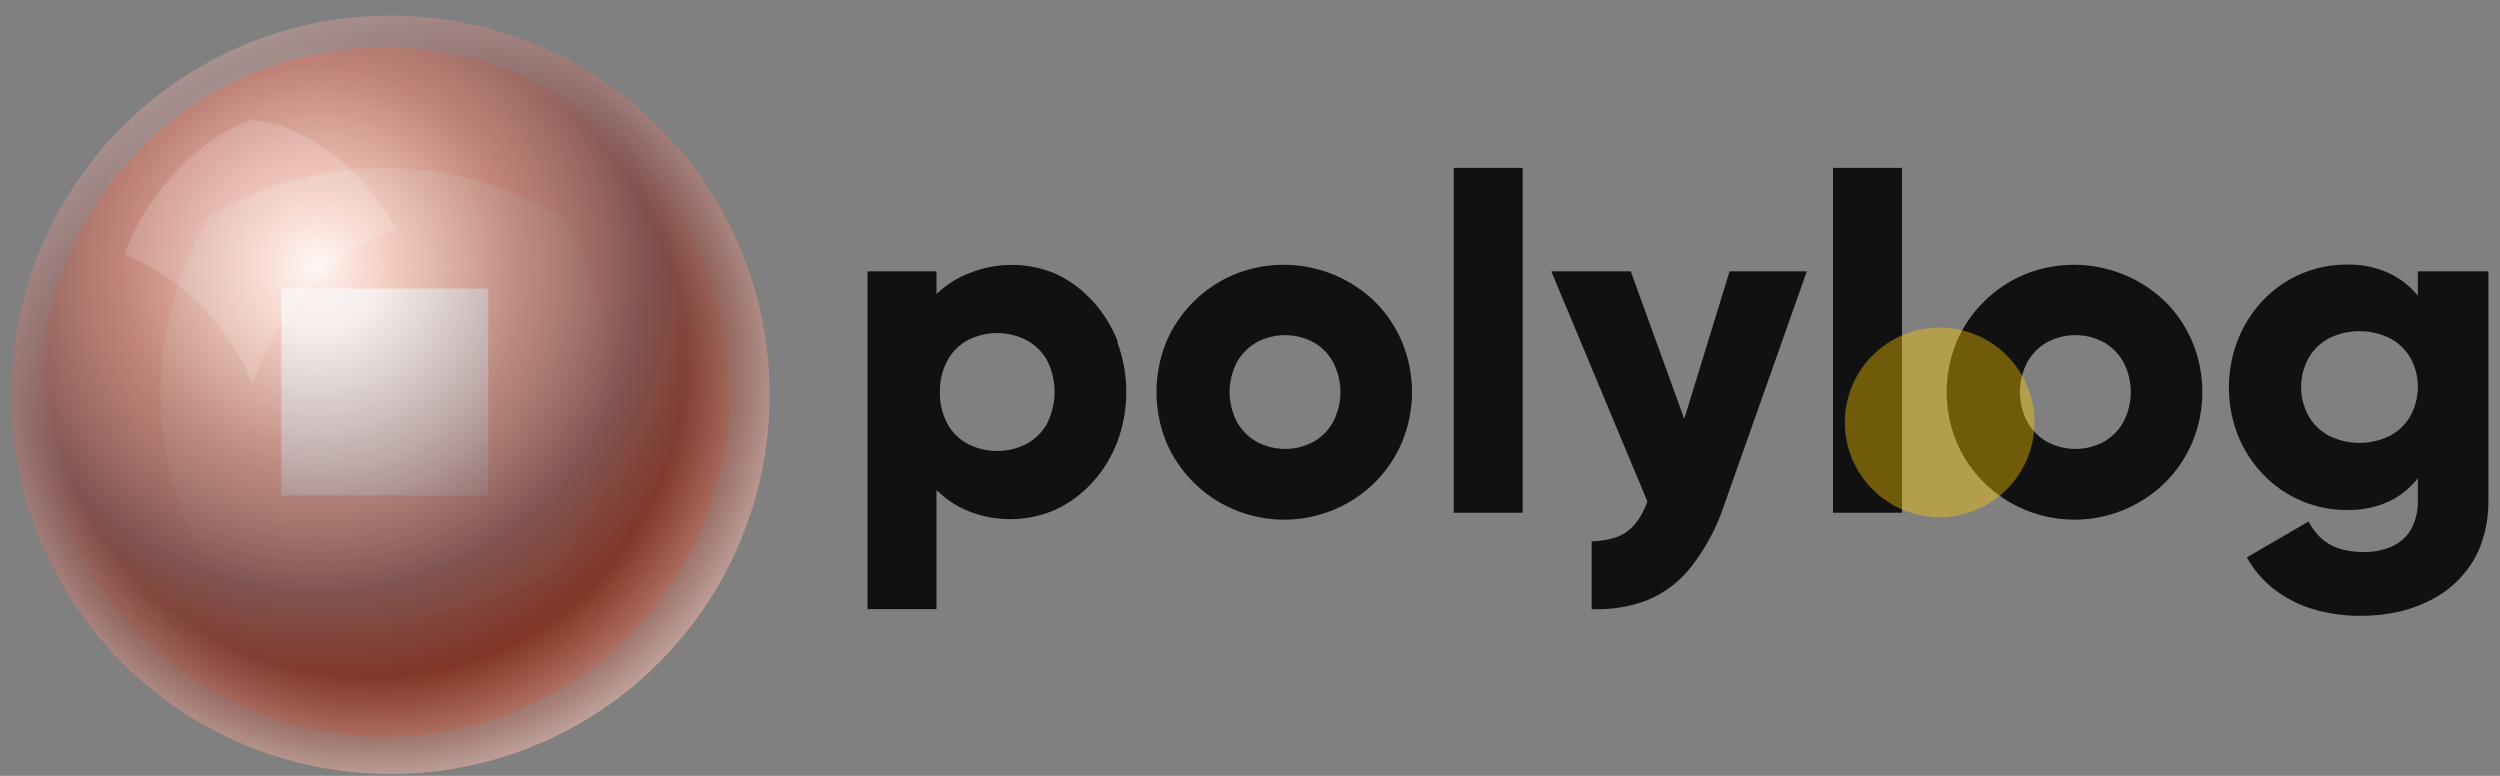 <svg width="145" height="45" viewBox="0 0 145 45" fill="none" xmlns="http://www.w3.org/2000/svg">
<rect x="0" y="0" width="145" height="45" fill="#808080" stroke="none"/>
<circle cx="22.316" cy="22.738" r="20" fill="#FF3300"/>
<path fill-rule="evenodd" clip-rule="evenodd" d="M12.116 12.548C18.402 8.808 26.23 8.808 32.516 12.548C36.245 18.837 36.245 26.659 32.516 32.948C26.23 36.687 18.402 36.687 12.116 32.948C8.382 26.667 8.382 18.848 12.116 12.568V12.548Z" fill="#FF6633"/>
<rect x="16.316" y="16.738" width="12" height="12" fill="white"/>
<path fill-rule="evenodd" clip-rule="evenodd" d="M84.316 9.738H88.316V29.738H84.316V9.738ZM81.316 25.648C80.947 26.523 80.41 27.319 79.736 27.988C77.584 30.106 74.371 30.725 71.586 29.558C70.709 29.19 69.911 28.657 69.236 27.988C68.558 27.319 68.018 26.524 67.646 25.648C66.886 23.782 66.886 21.693 67.646 19.828C68.018 18.951 68.558 18.157 69.236 17.488C69.911 16.818 70.709 16.285 71.586 15.918C74.374 14.786 77.568 15.401 79.736 17.488C80.41 18.157 80.947 18.952 81.316 19.828C82.089 21.691 82.089 23.785 81.316 25.648ZM64.836 19.828H64.796C65.503 21.703 65.503 23.772 64.796 25.648C64.466 26.511 63.977 27.304 63.356 27.988C62.755 28.645 62.032 29.179 61.226 29.558C59.64 30.256 57.841 30.296 56.226 29.668C55.509 29.389 54.858 28.963 54.316 28.418V35.328H50.316V15.738H54.316V17.058C54.885 16.502 55.567 16.075 56.316 15.808C57.931 15.179 59.73 15.219 61.316 15.918C62.104 16.302 62.81 16.835 63.396 17.488C64.017 18.171 64.506 18.965 64.836 19.828ZM92.316 31.4C92.78 31.391 93.242 31.316 93.686 31.178C94.116 31.036 94.5 30.78 94.796 30.438C95.129 30.035 95.383 29.574 95.546 29.078L89.976 15.738H94.586L97.686 24.298L100.316 15.738H104.796L100.016 29.248C99.595 30.54 98.956 31.751 98.126 32.828C97.445 33.714 96.541 34.404 95.506 34.828C94.485 35.205 93.401 35.376 92.316 35.333V31.4ZM60.736 24.548V24.558C60.462 25.055 60.053 25.464 59.556 25.738C58.478 26.298 57.194 26.298 56.116 25.738C55.62 25.471 55.213 25.064 54.946 24.568C54.644 24.006 54.496 23.375 54.516 22.738C54.498 22.104 54.646 21.476 54.946 20.918C55.211 20.418 55.618 20.007 56.116 19.738C57.194 19.177 58.478 19.177 59.556 19.738C60.052 20.009 60.461 20.414 60.736 20.908C61.309 22.053 61.309 23.402 60.736 24.548ZM76.176 19.848C76.656 20.116 77.052 20.515 77.316 20.998C77.888 22.087 77.888 23.388 77.316 24.478C77.052 24.96 76.656 25.359 76.176 25.628C75.151 26.174 73.921 26.174 72.896 25.628C72.414 25.358 72.016 24.96 71.746 24.478C71.173 23.388 71.173 22.087 71.746 20.998C72.016 20.516 72.414 20.118 72.896 19.848C73.921 19.302 75.151 19.302 76.176 19.848ZM110.316 9.738H106.316V29.738H110.316V9.738ZM127.156 25.648C126.787 26.523 126.251 27.319 125.576 27.988C123.424 30.106 120.211 30.725 117.426 29.558C116.549 29.19 115.751 28.657 115.076 27.988C114.395 27.322 113.855 26.526 113.486 25.648C112.713 23.785 112.713 21.691 113.486 19.828C113.855 18.95 114.395 18.154 115.076 17.488C115.751 16.818 116.549 16.285 117.426 15.918C120.214 14.786 123.408 15.401 125.576 17.488C126.251 18.157 126.787 18.952 127.156 19.828C127.929 21.691 127.929 23.785 127.156 25.648ZM122.016 19.848C122.494 20.119 122.889 20.517 123.156 20.998C123.729 22.087 123.729 23.388 123.156 24.478C122.889 24.958 122.494 25.356 122.016 25.628C120.991 26.174 119.761 26.174 118.736 25.628C118.254 25.358 117.856 24.96 117.586 24.478C117.013 23.388 117.013 22.087 117.586 20.998C117.856 20.516 118.254 20.118 118.736 19.848C119.761 19.302 120.991 19.302 122.016 19.848ZM140.236 15.738H144.326V29.028C144.339 29.879 144.2 30.725 143.916 31.528C143.67 32.222 143.289 32.861 142.796 33.408C142.328 33.938 141.769 34.382 141.146 34.718C140.516 35.059 139.844 35.315 139.146 35.478C138.424 35.638 137.686 35.719 136.946 35.718C136.023 35.726 135.104 35.601 134.216 35.348C133.405 35.113 132.642 34.734 131.966 34.228C131.288 33.718 130.725 33.071 130.316 32.328L133.896 30.248C134.065 30.576 134.285 30.877 134.546 31.138C134.829 31.421 135.17 31.639 135.546 31.778C136.039 31.941 136.556 32.023 137.076 32.018C137.657 32.029 138.234 31.913 138.766 31.678C139.226 31.467 139.607 31.117 139.856 30.678C140.124 30.166 140.255 29.595 140.236 29.018V27.738C139.782 28.32 139.196 28.786 138.526 29.098C137.782 29.433 136.972 29.597 136.156 29.578C134.291 29.599 132.503 28.837 131.226 27.478C130.608 26.822 130.119 26.055 129.786 25.218C129.106 23.454 129.106 21.501 129.786 19.738C130.116 18.89 130.604 18.112 131.226 17.448C132.503 16.088 134.291 15.327 136.156 15.348C136.972 15.328 137.782 15.492 138.526 15.828C139.193 16.131 139.778 16.586 140.236 17.158V15.738ZM139.796 24.138V24.148C139.515 24.626 139.106 25.017 138.616 25.278C137.503 25.825 136.199 25.825 135.086 25.278C134.596 25.017 134.187 24.626 133.906 24.148C133.319 23.09 133.319 21.805 133.906 20.748C134.187 20.269 134.596 19.878 135.086 19.618C136.199 19.07 137.503 19.07 138.616 19.618C139.105 19.875 139.513 20.263 139.796 20.738C140.383 21.795 140.383 23.081 139.796 24.138Z" fill="black" fill-opacity="0.87"/>
<circle cx="112.5" cy="24.5" r="5.5" fill="#FFCC00" fill-opacity="0.4"/>
<circle cx="22.65" cy="22.903" r="22" fill="url(#paint0_radial_608_2929)" style="mix-blend-mode:luminosity"/>
<circle cx="22.65" cy="22.903" r="22" fill="url(#paint1_radial_608_2929)" style="mix-blend-mode:screen"/>
<path fill-rule="evenodd" clip-rule="evenodd" d="M14.663 6.943C11.131 8.098 8.059 12.025 7.245 14.785C10.404 16.009 13.266 18.808 14.663 22.267C16.131 17.782 19.487 14.521 22.995 13.299C21.064 9.867 18.255 7.697 15.41 7.074C15.156 7.019 14.907 6.975 14.663 6.943Z" fill="white" fill-opacity="0.16"/>
<defs>
<radialGradient id="paint0_radial_608_2929" cx="0" cy="0" r="1" gradientUnits="userSpaceOnUse" gradientTransform="translate(18.405 15.385) rotate(90) scale(30.483)">
<stop stop-color="#FFF7F5"/>
<stop offset="0.126" stop-color="#F4EAE8" stop-opacity="0.8"/>
<stop offset="0.238" stop-color="#D6C7C5" stop-opacity="0.8"/>
<stop offset="0.387" stop-color="#AC9391" stop-opacity="0.8"/>
<stop offset="0.624" stop-color="#7F524F"/>
<stop offset="1" stop-color="#661400" stop-opacity="0.8"/>
</radialGradient>
<radialGradient id="paint1_radial_608_2929" cx="0" cy="0" r="1" gradientUnits="userSpaceOnUse" gradientTransform="translate(21.34 20.822) rotate(46.976) scale(25.376)">
<stop stop-color="white" stop-opacity="0.01"/>
<stop offset="0.727" stop-color="white" stop-opacity="0.01"/>
<stop offset="1" stop-color="white" stop-opacity="0.64"/>
</radialGradient>
</defs>
</svg>
